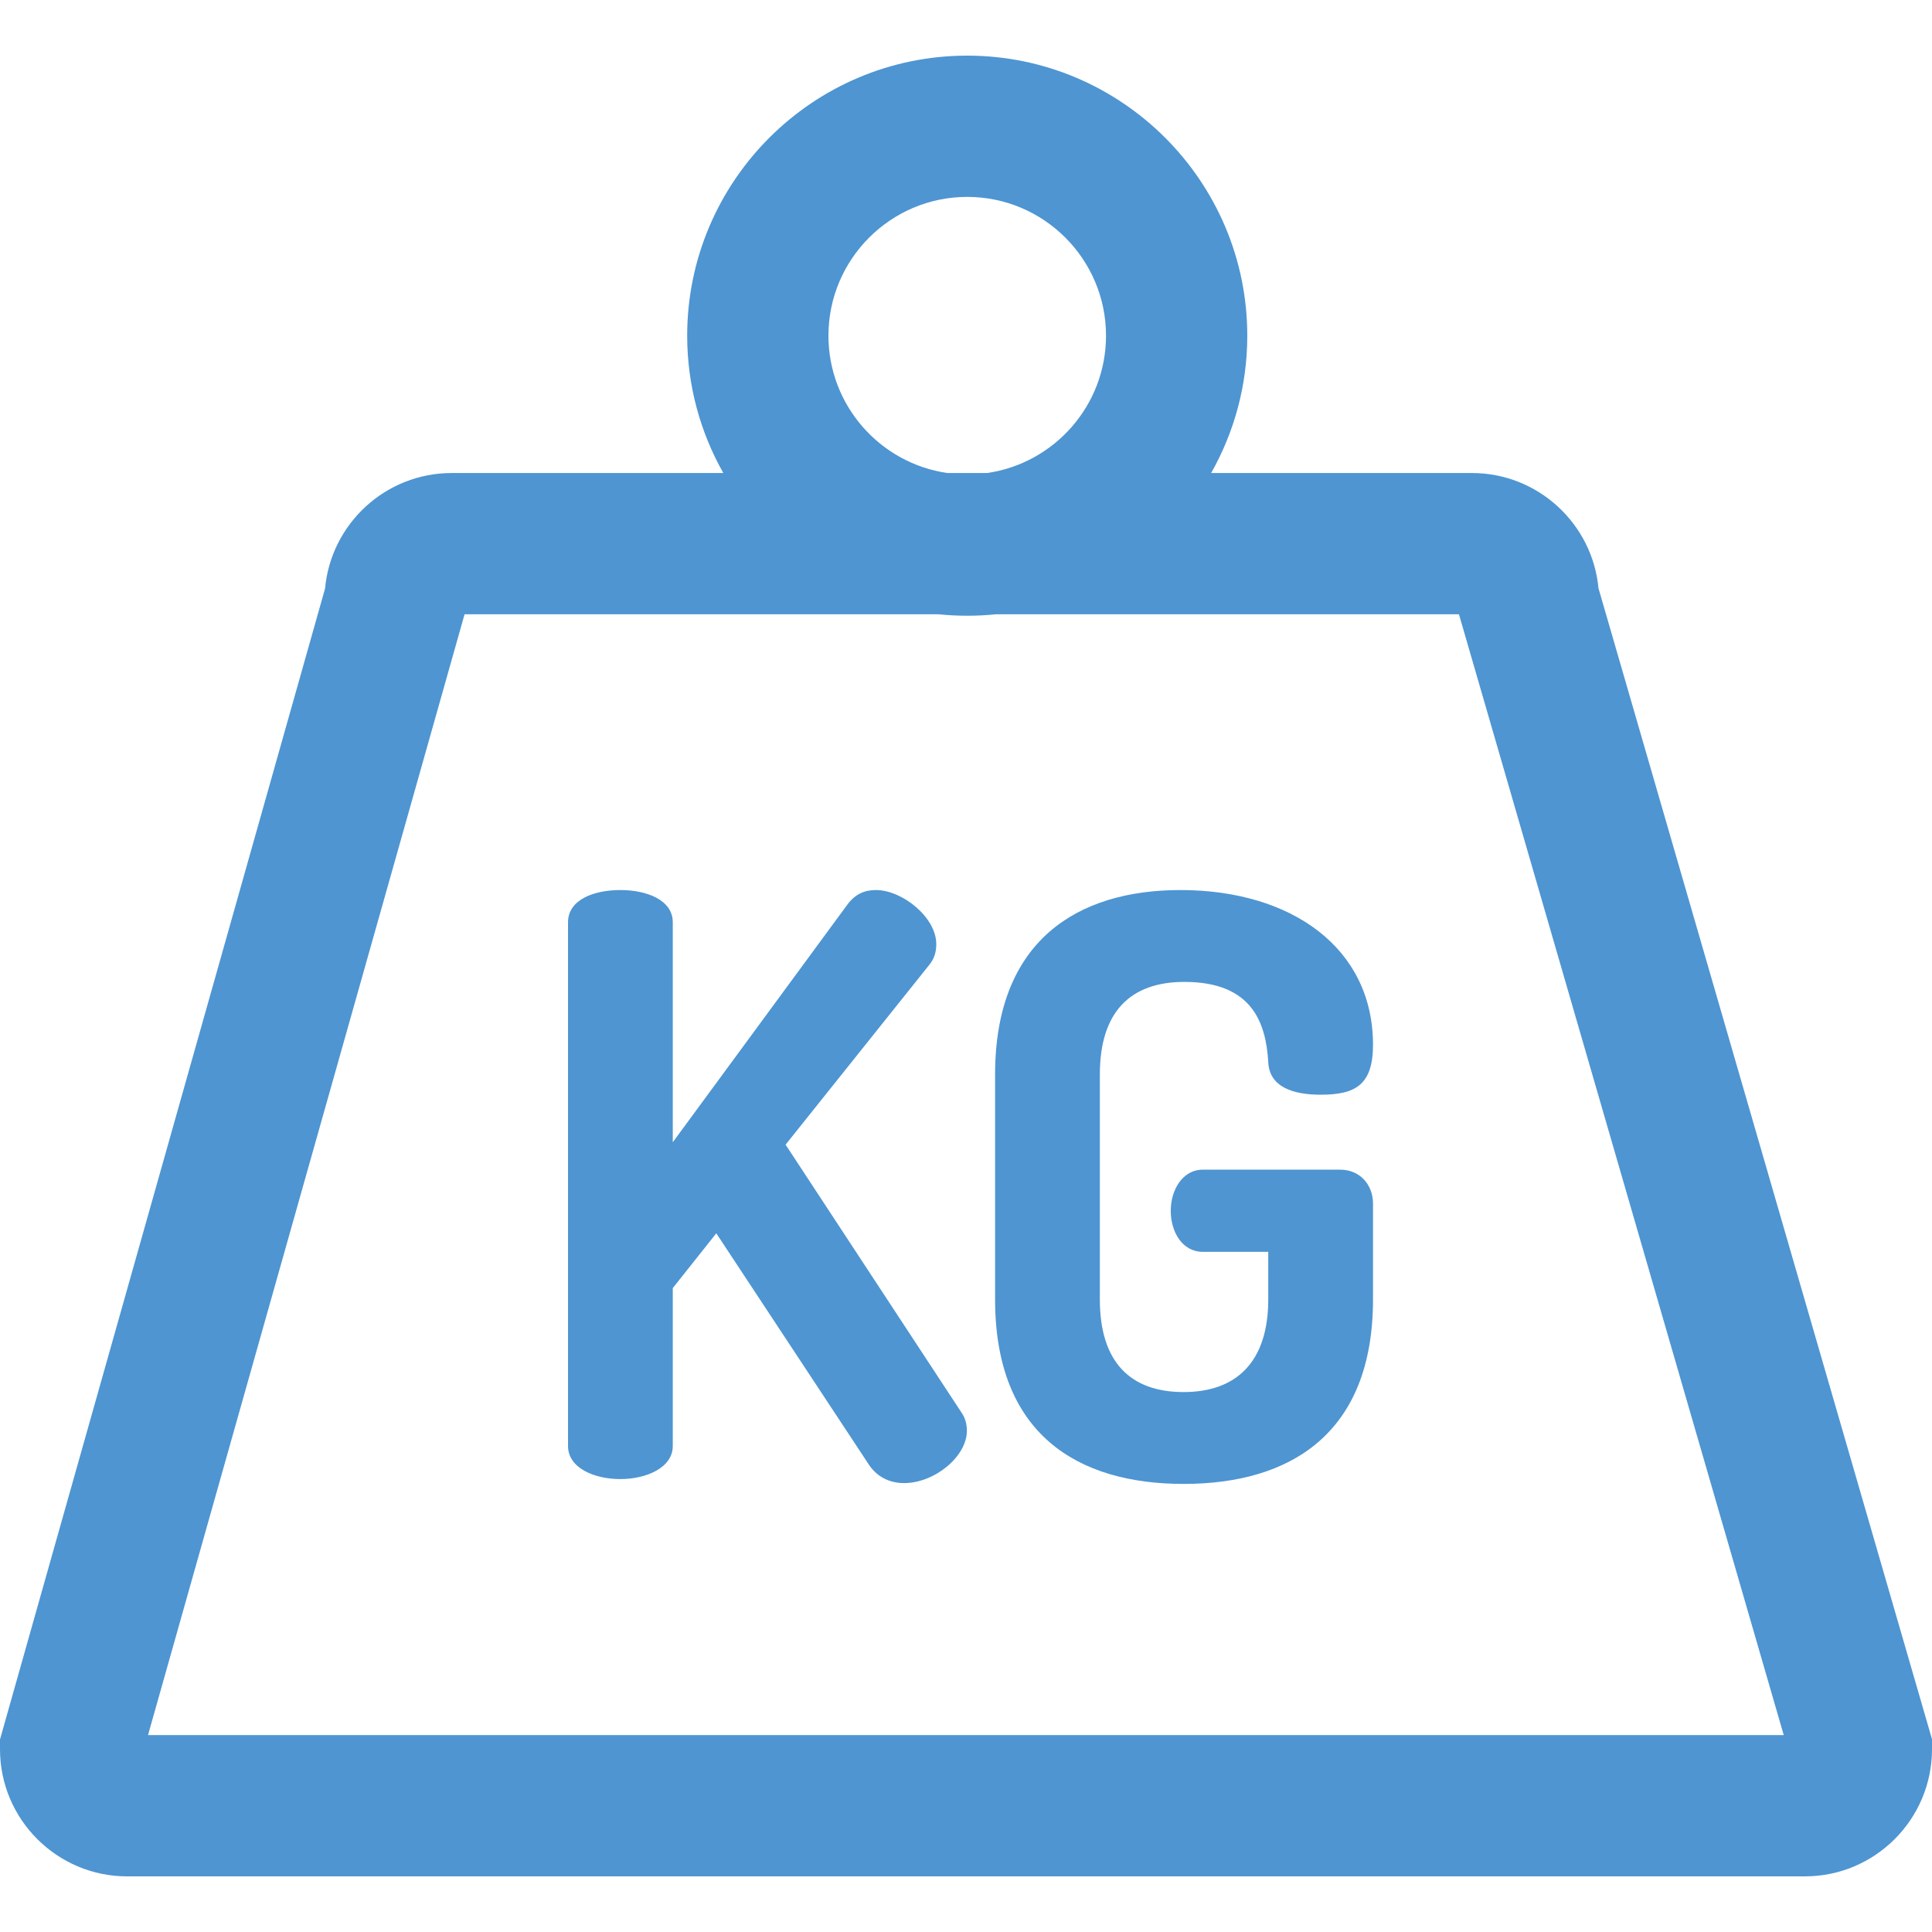 <?xml version="1.0" encoding="iso-8859-1"?>
<!-- Generator: Adobe Illustrator 19.0.0, SVG Export Plug-In . SVG Version: 6.00 Build 0)  -->
<svg xmlns="http://www.w3.org/2000/svg" xmlns:xlink="http://www.w3.org/1999/xlink" version="1.1" id="Layer_1" x="0px" y="0px" viewBox="0 0 512 512" style="enable-background:new 0 0 512 512;" xml:space="preserve" width="512px" height="512px">
<g>
	<g>
		<path d="M423.612,155.881c-1.602-17.097-16.035-30.525-33.545-30.525h-69.1c6.085-10.763,9.575-23.177,9.575-36.396    c0-40.922-33.293-74.215-74.215-74.215c-40.922,0-74.215,33.293-74.215,74.215c0,13.22,3.492,25.634,9.575,36.396h-71.99    c-17.537,0-31.988,13.467-33.551,30.603L0,460.972v2.592c0,18.578,15.114,33.692,33.692,33.692h444.615    c18.578,0,33.692-15.114,33.692-33.692v-2.658L423.612,155.881z M256.326,52.18c20.28,0,36.779,16.499,36.779,36.779    c0,18.49-13.715,33.83-31.506,36.396h-10.548c-17.789-2.567-31.505-17.907-31.505-36.396    C219.546,68.679,236.045,52.18,256.326,52.18z M39.225,459.821l83.889-297.028h125.635c2.492,0.253,5.02,0.384,7.577,0.384    c2.557,0,5.085-0.13,7.577-0.384h122.736l86.071,297.028H39.225z" fill="#4e95d2"/>
	</g>
</g>
<g>
	<g>
		<path d="M254.742,374.245l-46.554-70.896l38.224-47.834c1.495-1.922,1.708-3.843,1.708-5.338c0-7.045-8.968-14.307-16.015-14.307    c-2.99,0-5.552,1.067-7.688,4.057l-46.125,62.782v-58.298c0-5.98-7.047-8.542-13.88-8.542c-7.047,0-13.881,2.562-13.881,8.542    v138.802c0,5.766,6.833,8.756,13.881,8.756c6.833,0,13.88-2.99,13.88-8.756v-41.855l11.531-14.52l40.146,60.859    c2.35,3.845,5.98,5.338,9.61,5.338c8.114,0,16.657-7.047,16.657-13.88C256.237,377.449,255.81,375.74,254.742,374.245z" fill="#4e95d2"/>
	</g>
</g>
<g>
	<g>
		<path d="M355.108,309.971h-36.303c-5.552,0-8.542,5.552-8.542,10.891c0,5.552,2.99,10.891,8.542,10.891h17.297v12.6    c0,16.656-8.542,24.558-22.422,24.558c-14.093,0-22.208-7.901-22.208-24.558v-59.579c-0.003-16.659,8.112-24.56,22.42-24.56    c18.15,0,21.568,11.105,22.208,21.141c0.213,6.62,6.406,8.755,13.881,8.755c9.182,0,13.88-2.563,13.88-13.239    c0-25.625-21.568-41-51.036-41c-27.12,0-49.115,13.239-49.115,48.901v59.579c0,35.661,21.781,48.901,49.969,48.901    c28.188,0,50.183-13.239,50.183-48.901V318.94C363.863,314.242,360.659,309.971,355.108,309.971z" fill="#4e95d2"/>
	</g>
</g>
<g>
</g>
<g>
</g>
<g>
</g>
<g>
</g>
<g>
</g>
<g>
</g>
<g>
</g>
<g>
</g>
<g>
</g>
<g>
</g>
<g>
</g>
<g>
</g>
<g>
</g>
<g>
</g>
<g>
</g>
</svg>
